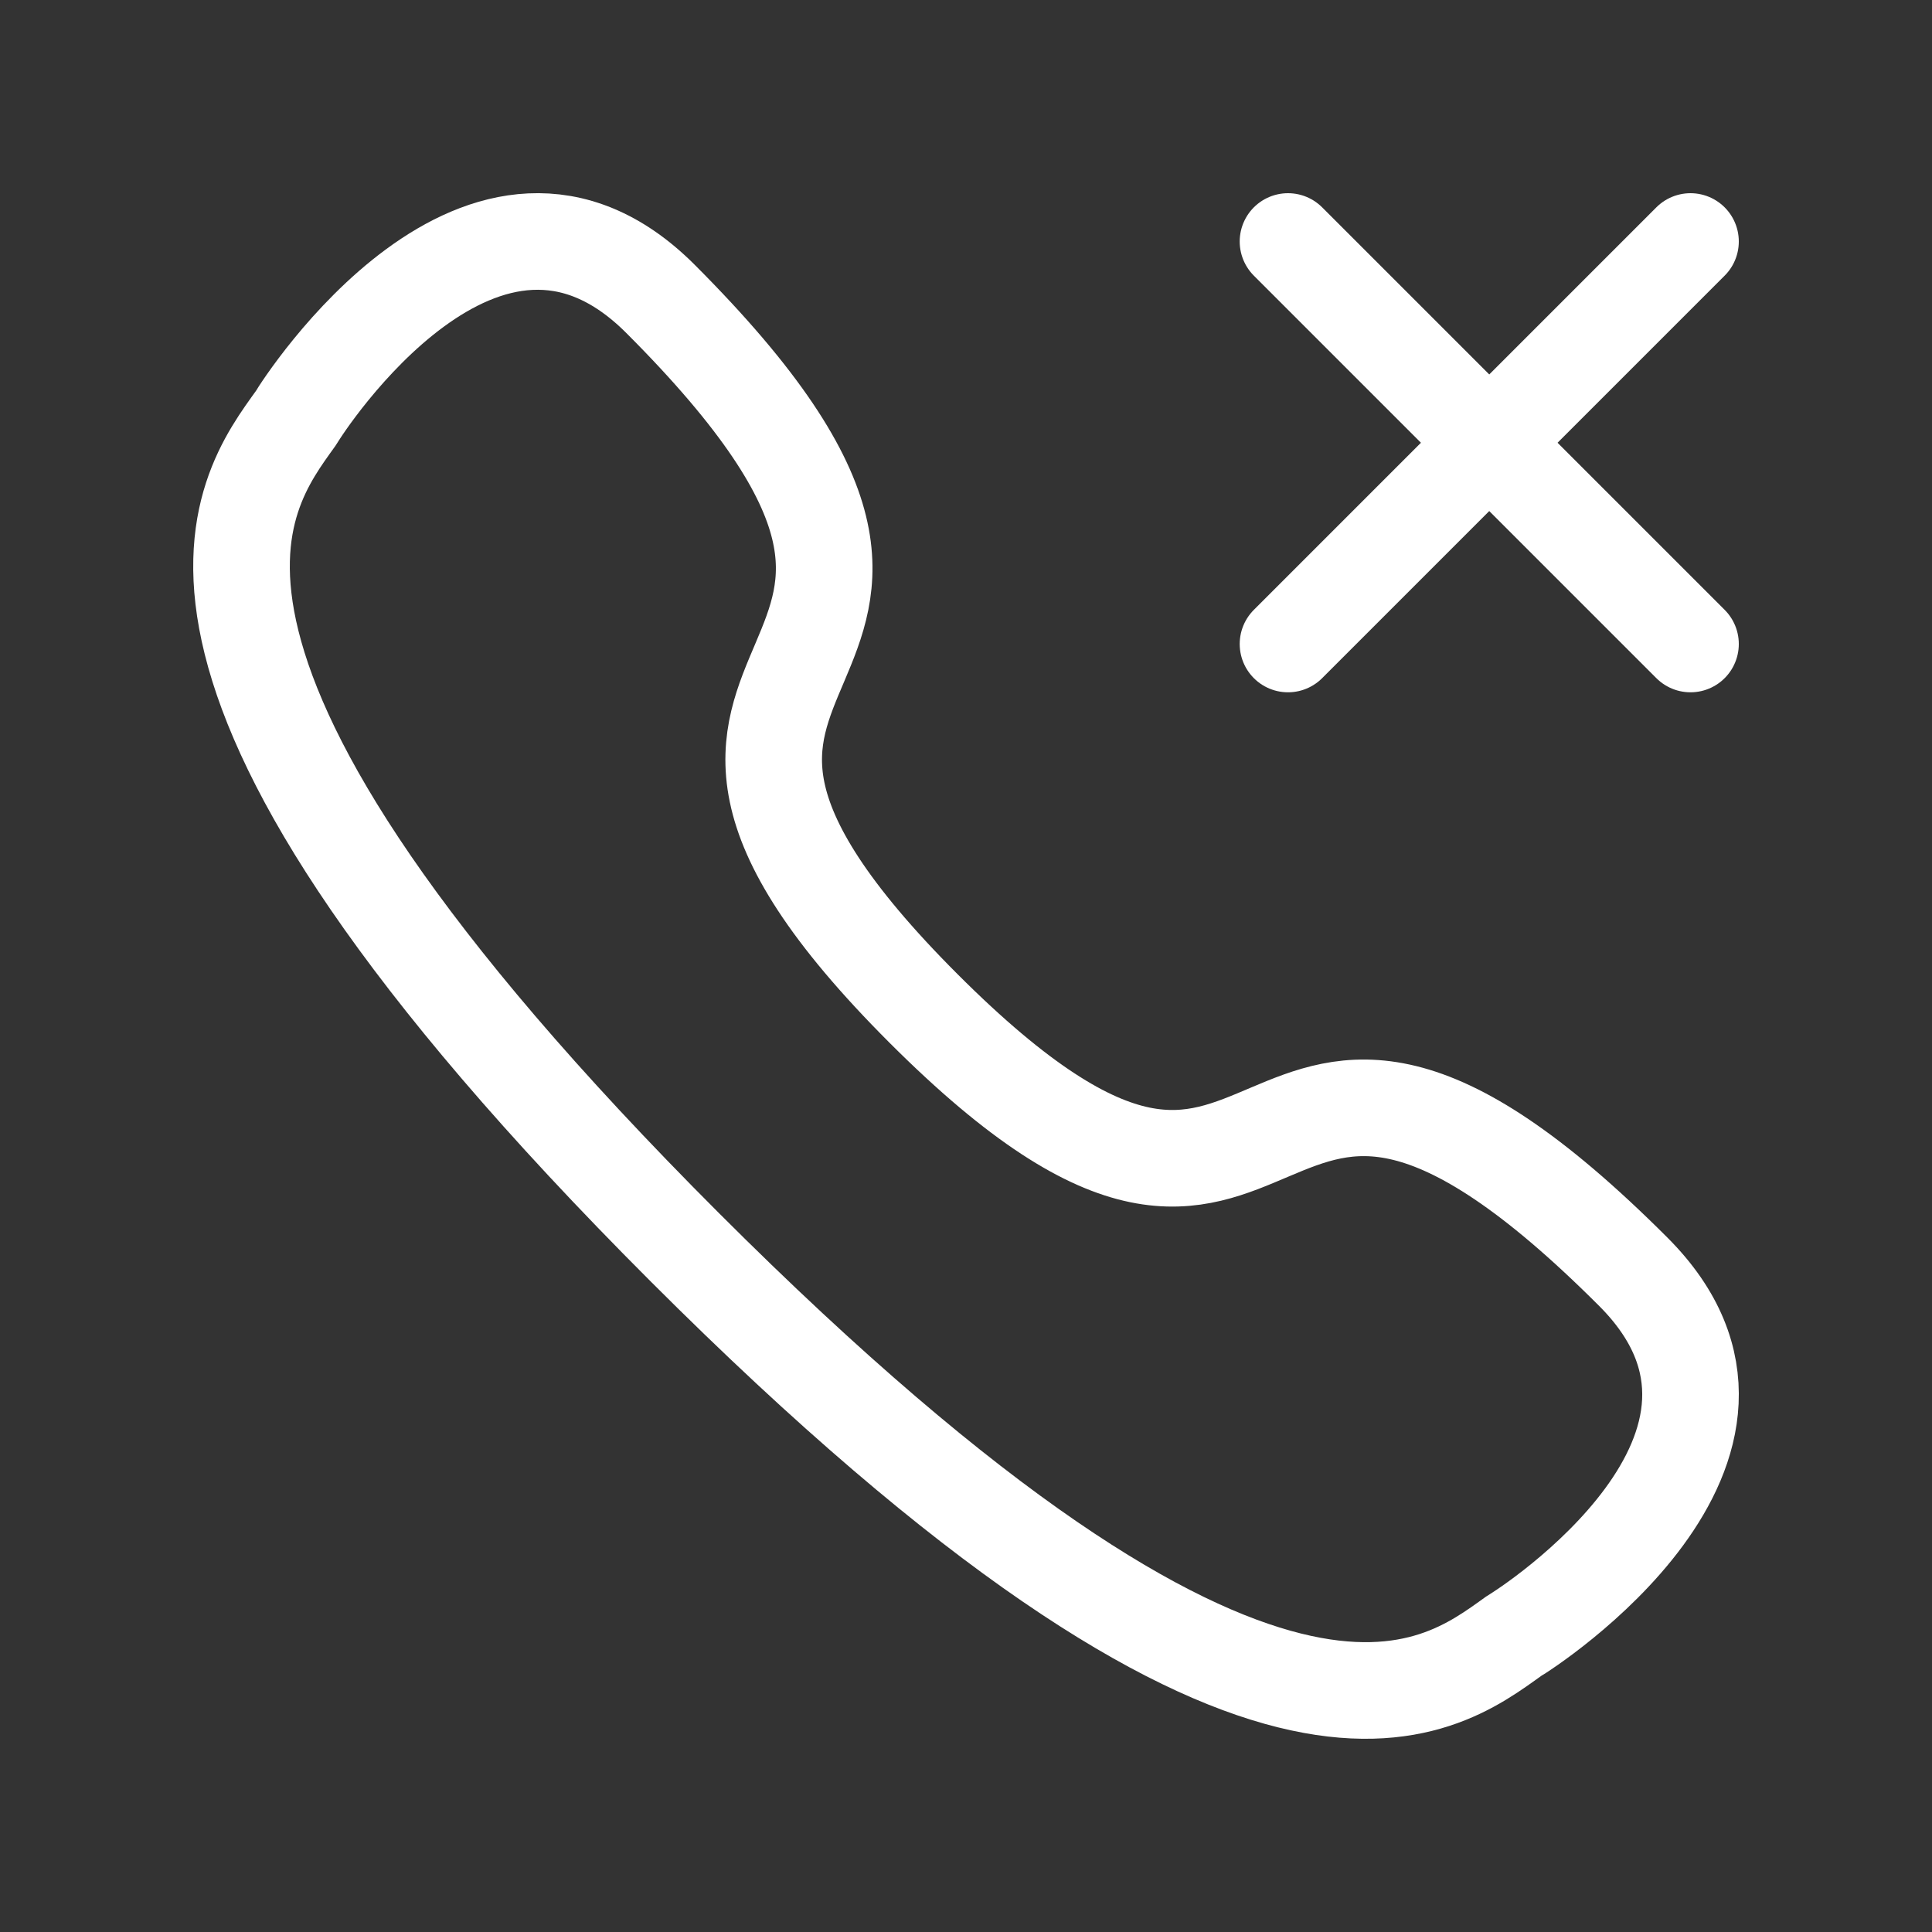 <svg width="24" height="24" viewBox="0 0 24 24" fill="none" xmlns="http://www.w3.org/2000/svg">
<rect x="0" y="0" width="24" height="24" fill="#333333" stroke="none"/>
<path fill-rule="evenodd" clip-rule="evenodd" d="M8.507 15.494C15.742 22.729 17.863 20.998 18.81 20.321C18.963 20.235 22.468 17.976 20.288 15.797C15.232 10.741 16.258 17.313 11.472 12.527C6.687 7.741 13.259 8.768 8.204 3.712C6.024 1.532 3.765 5.037 3.679 5.189C3.002 6.136 1.271 8.258 8.507 15.494Z" stroke="white" stroke-width="1.2" stroke-linecap="round" stroke-linejoin="round"/>
<path d="M16 8L18.5 5.5M18.5 5.5L21 3M18.5 5.5L21 8M18.5 5.5L16 3" stroke="white" stroke-width="1.2" stroke-linecap="round" stroke-linejoin="round"/>
</svg>
